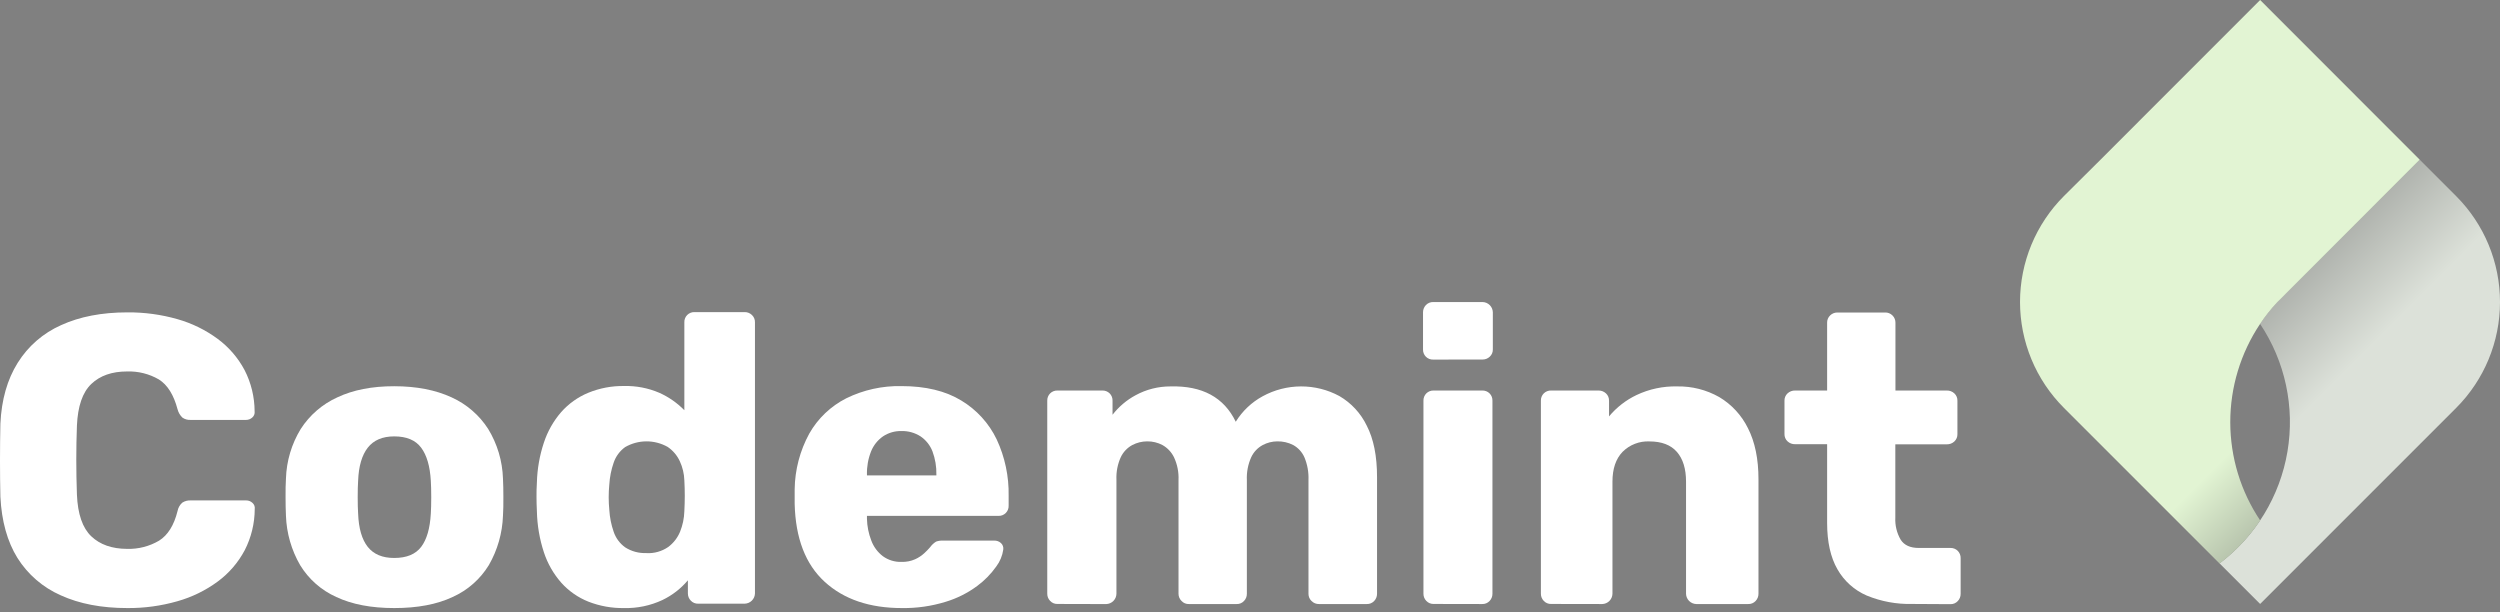 <svg width="200" height="49" viewBox="0 0 200 49" fill="none" xmlns="http://www.w3.org/2000/svg">
<rect x="0" y="0" width="200" height="49" fill="#808080" stroke="none"/>
<path d="M196.5 32.626L184.07 45.057L180.811 48.316L177.564 45.069C180.45 42.893 182.394 39.696 182.996 36.132C183.599 32.568 182.814 28.909 180.803 25.906C181.215 25.287 181.677 24.703 182.185 24.16L182.31 24.041L193.578 12.777L196.508 15.707C198.745 17.954 200.001 20.996 200 24.168C199.999 27.339 198.74 30.381 196.5 32.626Z" fill="url(#paint0_linear_31_1832)"/>
<path d="M193.578 12.777L182.31 24.053L182.185 24.173C181.677 24.715 181.215 25.299 180.803 25.918C179.249 28.245 178.42 30.981 178.422 33.779C178.424 36.578 179.257 39.312 180.816 41.637C179.932 42.959 178.833 44.123 177.564 45.081L165.114 32.631C164.001 31.519 163.118 30.198 162.515 28.744C161.913 27.29 161.602 25.732 161.602 24.158C161.602 22.584 161.913 21.026 162.515 19.572C163.118 18.118 164.001 16.797 165.114 15.685L168.041 12.777L180.811 0L193.578 12.777Z" fill="url(#paint1_linear_31_1832)"/>
<path d="M10.185 48.645C8.128 48.645 6.354 48.306 4.863 47.627C3.434 47 2.227 45.958 1.396 44.637C0.583 43.324 0.128 41.692 0.032 39.742C0.012 38.844 0 37.88 0 36.85C0 35.819 0.012 34.836 0.032 33.893C0.12 31.986 0.58 30.365 1.413 29.031C2.243 27.696 3.457 26.643 4.895 26.008C6.384 25.33 8.147 24.99 10.185 24.99C11.54 24.978 12.89 25.16 14.193 25.532C15.352 25.86 16.443 26.394 17.413 27.109C18.308 27.771 19.044 28.624 19.566 29.607C20.091 30.628 20.366 31.759 20.369 32.907C20.382 32.997 20.372 33.089 20.34 33.174C20.309 33.259 20.257 33.335 20.189 33.395C20.051 33.524 19.869 33.595 19.681 33.593H15.255C15.022 33.608 14.791 33.544 14.598 33.412C14.405 33.23 14.268 32.996 14.203 32.739C13.895 31.58 13.397 30.786 12.709 30.356C11.937 29.908 11.055 29.687 10.163 29.717C8.957 29.717 8.004 30.05 7.304 30.718C6.604 31.385 6.221 32.496 6.154 34.052C6.087 35.842 6.087 37.682 6.154 39.572C6.219 41.129 6.603 42.241 7.304 42.906C8.005 43.572 8.958 43.906 10.163 43.91C11.062 43.937 11.951 43.709 12.726 43.253C13.427 42.813 13.92 42.025 14.203 40.887C14.25 40.627 14.383 40.39 14.581 40.214C14.781 40.083 15.017 40.02 15.255 40.033H19.691C19.879 40.031 20.061 40.102 20.198 40.231C20.267 40.291 20.319 40.367 20.351 40.452C20.382 40.537 20.392 40.629 20.379 40.719C20.376 41.868 20.101 43 19.576 44.022C19.053 45.005 18.318 45.858 17.423 46.519C16.453 47.234 15.362 47.769 14.203 48.096C12.897 48.471 11.543 48.657 10.185 48.645Z" fill="white"/>
<path d="M31.54 48.645C29.703 48.645 28.157 48.35 26.902 47.759C25.704 47.221 24.696 46.334 24.012 45.213C23.313 44.007 22.923 42.647 22.876 41.253C22.855 40.814 22.845 40.315 22.845 39.757C22.845 39.2 22.845 38.712 22.876 38.292C22.918 36.886 23.326 35.516 24.06 34.316C24.773 33.208 25.79 32.33 26.99 31.787C28.249 31.193 29.766 30.896 31.54 30.898C33.314 30.9 34.842 31.196 36.125 31.787C37.324 32.33 38.342 33.208 39.054 34.316C39.787 35.516 40.195 36.886 40.238 38.292C40.26 38.707 40.27 39.196 40.27 39.757C40.27 40.319 40.27 40.814 40.238 41.253C40.191 42.646 39.802 44.006 39.105 45.213C38.419 46.334 37.411 47.221 36.212 47.759C34.959 48.35 33.402 48.645 31.54 48.645ZM31.54 44.637C32.526 44.637 33.244 44.342 33.693 43.751C34.142 43.16 34.4 42.272 34.465 41.087C34.487 40.76 34.499 40.321 34.499 39.774C34.499 39.227 34.487 38.798 34.465 38.461C34.4 37.299 34.142 36.417 33.693 35.815C33.244 35.212 32.526 34.911 31.54 34.911C30.598 34.911 29.892 35.212 29.421 35.815C28.951 36.417 28.694 37.299 28.65 38.461C28.628 38.788 28.616 39.227 28.616 39.774C28.616 40.321 28.628 40.751 28.65 41.087C28.694 42.271 28.951 43.158 29.421 43.751C29.892 44.343 30.598 44.639 31.54 44.637Z" fill="white"/>
<path d="M49.919 48.645C48.948 48.66 47.983 48.487 47.078 48.135C46.248 47.806 45.505 47.289 44.908 46.624C44.281 45.914 43.806 45.083 43.511 44.183C43.165 43.127 42.977 42.025 42.952 40.914C42.93 40.477 42.921 40.089 42.921 39.747C42.921 39.406 42.921 39.015 42.952 38.583C42.982 37.503 43.17 36.434 43.511 35.409C43.806 34.512 44.275 33.682 44.893 32.968C45.489 32.295 46.23 31.767 47.061 31.423C47.968 31.051 48.94 30.867 49.919 30.881C50.889 30.856 51.852 31.041 52.744 31.423C53.494 31.758 54.174 32.231 54.748 32.819V25.789C54.743 25.679 54.761 25.57 54.801 25.469C54.841 25.367 54.901 25.274 54.978 25.197C55.056 25.12 55.149 25.06 55.251 25.02C55.353 24.981 55.462 24.963 55.571 24.968H59.579C59.793 24.966 59.999 25.049 60.153 25.198C60.233 25.273 60.297 25.365 60.339 25.467C60.381 25.569 60.401 25.678 60.397 25.789V47.474C60.392 47.689 60.303 47.895 60.151 48.047C59.998 48.2 59.793 48.288 59.577 48.294H55.854C55.744 48.298 55.634 48.279 55.532 48.237C55.43 48.195 55.338 48.131 55.263 48.05C55.113 47.897 55.03 47.691 55.031 47.476V46.424C54.472 47.088 53.778 47.625 52.995 48.001C52.034 48.451 50.981 48.672 49.919 48.645ZM51.726 44.251C52.339 44.281 52.945 44.11 53.452 43.763C53.874 43.45 54.203 43.028 54.404 42.542C54.615 42.02 54.732 41.463 54.748 40.9C54.77 40.46 54.782 40.045 54.782 39.65C54.782 39.254 54.77 38.851 54.748 38.429C54.731 37.901 54.608 37.383 54.387 36.903C54.173 36.437 53.836 36.038 53.41 35.751C52.891 35.459 52.304 35.306 51.708 35.309C51.112 35.312 50.526 35.471 50.01 35.768C49.581 36.078 49.26 36.516 49.092 37.018C48.897 37.58 48.78 38.165 48.745 38.759C48.679 39.436 48.679 40.118 48.745 40.795C48.78 41.389 48.897 41.975 49.092 42.538C49.26 43.039 49.581 43.476 50.01 43.785C50.516 44.111 51.112 44.272 51.714 44.244L51.726 44.251Z" fill="white"/>
<path d="M72.149 48.645C69.565 48.645 67.506 47.945 65.973 46.543C64.44 45.142 63.64 43.062 63.573 40.301V39.142C63.594 37.585 63.994 36.058 64.74 34.691C65.427 33.478 66.456 32.495 67.699 31.865C69.072 31.191 70.588 30.856 72.117 30.888C74.043 30.888 75.636 31.271 76.897 32.038C78.13 32.777 79.119 33.863 79.739 35.16C80.394 36.569 80.72 38.108 80.691 39.662V40.45C80.696 40.559 80.678 40.668 80.638 40.77C80.599 40.871 80.538 40.964 80.461 41.041C80.384 41.118 80.292 41.178 80.19 41.218C80.088 41.258 79.98 41.275 79.871 41.27H69.356V41.5C69.37 42.097 69.487 42.686 69.703 43.243C69.886 43.736 70.204 44.169 70.621 44.49C71.054 44.807 71.581 44.969 72.117 44.952C72.496 44.964 72.872 44.891 73.218 44.737C73.487 44.614 73.734 44.449 73.951 44.249C74.114 44.099 74.268 43.94 74.412 43.773C74.54 43.595 74.702 43.444 74.888 43.328C75.073 43.264 75.269 43.237 75.464 43.248H79.536C79.736 43.24 79.93 43.311 80.078 43.446C80.149 43.511 80.203 43.594 80.235 43.685C80.267 43.777 80.276 43.875 80.261 43.97C80.191 44.459 79.999 44.923 79.702 45.318C79.279 45.916 78.763 46.443 78.174 46.878C77.414 47.44 76.564 47.868 75.659 48.142C74.523 48.493 73.338 48.663 72.149 48.645ZM69.356 38.033H74.91V37.968C74.925 37.334 74.819 36.703 74.598 36.11C74.409 35.623 74.077 35.205 73.646 34.911C73.19 34.619 72.658 34.47 72.117 34.484C71.592 34.471 71.076 34.62 70.638 34.911C70.211 35.21 69.88 35.626 69.686 36.11C69.452 36.701 69.34 37.333 69.356 37.968V38.033Z" fill="white"/>
<path d="M84.601 48.316C84.491 48.321 84.381 48.301 84.279 48.259C84.177 48.217 84.085 48.153 84.011 48.072C83.861 47.919 83.779 47.712 83.781 47.498V32.062C83.776 31.953 83.794 31.845 83.834 31.743C83.873 31.641 83.933 31.549 84.011 31.472C84.088 31.395 84.18 31.334 84.282 31.295C84.384 31.255 84.492 31.238 84.601 31.242H88.183C88.292 31.238 88.4 31.255 88.502 31.295C88.604 31.334 88.696 31.395 88.773 31.472C88.851 31.549 88.911 31.641 88.95 31.743C88.99 31.845 89.008 31.953 89.003 32.062V33.181C89.501 32.539 90.128 32.007 90.844 31.621C91.7 31.153 92.661 30.91 93.636 30.913C96.177 30.846 97.918 31.788 98.86 33.74C99.388 32.884 100.13 32.181 101.013 31.701C101.955 31.186 103.01 30.915 104.083 30.913C105.155 30.91 106.212 31.176 107.155 31.687C108.103 32.24 108.864 33.064 109.34 34.052C109.89 35.115 110.165 36.489 110.163 38.175V47.505C110.164 47.719 110.082 47.925 109.934 48.079C109.858 48.16 109.766 48.224 109.664 48.266C109.561 48.308 109.451 48.327 109.34 48.323H105.53C105.417 48.327 105.305 48.307 105.2 48.265C105.096 48.223 105.001 48.16 104.922 48.079C104.844 48.005 104.782 47.916 104.74 47.818C104.698 47.719 104.677 47.613 104.678 47.505V38.405C104.704 37.78 104.593 37.157 104.351 36.581C104.168 36.168 103.856 35.825 103.462 35.605C103.066 35.401 102.625 35.3 102.18 35.309C101.774 35.312 101.374 35.413 101.016 35.605C100.612 35.822 100.289 36.165 100.096 36.581C99.84 37.154 99.721 37.778 99.749 38.405V47.505C99.751 47.719 99.669 47.926 99.519 48.079C99.445 48.16 99.353 48.224 99.251 48.266C99.149 48.308 99.039 48.328 98.929 48.323H95.116C95.005 48.328 94.895 48.308 94.793 48.266C94.691 48.224 94.6 48.16 94.525 48.079C94.448 48.004 94.387 47.915 94.345 47.817C94.303 47.718 94.281 47.612 94.281 47.505V38.405C94.31 37.776 94.186 37.151 93.919 36.581C93.719 36.17 93.398 35.83 92.999 35.605C92.623 35.406 92.204 35.304 91.778 35.309C91.361 35.309 90.95 35.411 90.58 35.605C90.177 35.824 89.855 36.166 89.659 36.581C89.407 37.143 89.289 37.755 89.315 38.37V47.505C89.31 47.721 89.222 47.927 89.069 48.079C88.916 48.232 88.711 48.32 88.495 48.326L84.601 48.316Z" fill="white"/>
<path d="M114.665 28.767C114.555 28.772 114.446 28.755 114.344 28.715C114.242 28.676 114.15 28.616 114.072 28.538C113.995 28.461 113.934 28.369 113.895 28.267C113.855 28.165 113.837 28.056 113.842 27.947V24.983C113.841 24.768 113.923 24.562 114.071 24.407C114.147 24.326 114.239 24.263 114.342 24.221C114.444 24.179 114.554 24.159 114.665 24.163H118.607C118.823 24.168 119.029 24.257 119.182 24.41C119.334 24.563 119.422 24.769 119.427 24.985V27.942C119.432 28.052 119.412 28.162 119.37 28.264C119.328 28.366 119.264 28.458 119.183 28.532C119.03 28.681 118.823 28.764 118.609 28.762L114.665 28.767ZM114.696 48.316C114.586 48.32 114.476 48.301 114.374 48.258C114.272 48.216 114.181 48.153 114.105 48.072C113.956 47.918 113.873 47.712 113.876 47.498V32.062C113.871 31.953 113.889 31.845 113.929 31.743C113.968 31.641 114.028 31.549 114.105 31.472C114.183 31.395 114.275 31.334 114.377 31.295C114.478 31.255 114.587 31.237 114.696 31.242H118.573C118.682 31.237 118.791 31.255 118.893 31.294C118.995 31.333 119.088 31.393 119.165 31.471C119.243 31.548 119.303 31.64 119.343 31.742C119.382 31.844 119.4 31.953 119.396 32.062V47.505C119.397 47.719 119.315 47.925 119.166 48.079C119.09 48.16 118.998 48.224 118.896 48.266C118.794 48.308 118.683 48.327 118.573 48.323L114.696 48.316Z" fill="white"/>
<path d="M124.093 48.316C123.982 48.32 123.872 48.301 123.77 48.258C123.668 48.216 123.577 48.153 123.502 48.072C123.352 47.918 123.27 47.712 123.272 47.498V32.062C123.267 31.953 123.285 31.845 123.325 31.743C123.364 31.641 123.425 31.549 123.502 31.472C123.579 31.395 123.671 31.334 123.773 31.295C123.875 31.255 123.984 31.237 124.093 31.242H127.871C128.096 31.235 128.315 31.318 128.479 31.472C128.56 31.547 128.623 31.639 128.665 31.741C128.707 31.843 128.727 31.952 128.723 32.062V33.312C129.324 32.591 130.073 32.008 130.92 31.604C131.936 31.123 133.049 30.886 134.172 30.913C135.351 30.89 136.515 31.185 137.541 31.767C138.534 32.358 139.333 33.226 139.841 34.264C140.399 35.361 140.678 36.719 140.678 38.339V47.505C140.679 47.719 140.597 47.925 140.448 48.079C140.373 48.16 140.281 48.224 140.178 48.266C140.076 48.308 139.966 48.327 139.855 48.323H135.705C135.489 48.318 135.283 48.23 135.13 48.078C134.977 47.925 134.888 47.719 134.883 47.503V38.534C134.883 37.504 134.638 36.71 134.15 36.151C133.662 35.593 132.93 35.314 131.953 35.314C131.556 35.295 131.159 35.36 130.789 35.505C130.418 35.649 130.082 35.869 129.802 36.151C129.265 36.711 128.997 37.505 128.997 38.534V47.503C128.991 47.719 128.903 47.924 128.75 48.077C128.598 48.229 128.392 48.318 128.177 48.323L124.093 48.316Z" fill="white"/>
<path d="M152.972 48.316C151.728 48.347 150.492 48.118 149.341 47.645C148.35 47.218 147.525 46.479 146.993 45.54C146.446 44.588 146.172 43.356 146.17 41.844V35.536H143.61C143.385 35.543 143.166 35.461 143.002 35.307C142.921 35.232 142.857 35.14 142.815 35.038C142.773 34.936 142.754 34.826 142.758 34.716V32.062C142.754 31.952 142.773 31.843 142.815 31.741C142.857 31.639 142.921 31.547 143.002 31.472C143.166 31.318 143.385 31.235 143.61 31.242H146.17V25.82C146.167 25.71 146.187 25.601 146.229 25.499C146.271 25.397 146.334 25.305 146.414 25.23C146.569 25.081 146.776 24.998 146.991 25H150.801C150.91 24.996 151.019 25.014 151.121 25.053C151.222 25.093 151.315 25.153 151.392 25.23C151.471 25.306 151.533 25.398 151.575 25.5C151.617 25.601 151.638 25.71 151.636 25.82V31.242H155.742C155.967 31.235 156.186 31.318 156.35 31.472C156.43 31.547 156.494 31.639 156.536 31.741C156.578 31.843 156.598 31.952 156.594 32.062V34.726C156.598 34.836 156.578 34.946 156.536 35.047C156.494 35.149 156.43 35.241 156.35 35.317C156.186 35.47 155.967 35.553 155.742 35.546H151.626V41.405C151.594 42.025 151.743 42.64 152.054 43.177C152.337 43.617 152.82 43.836 153.499 43.836H156.028C156.137 43.832 156.246 43.85 156.347 43.89C156.449 43.929 156.541 43.989 156.619 44.066C156.696 44.144 156.756 44.236 156.796 44.337C156.836 44.439 156.855 44.547 156.851 44.657V47.515C156.852 47.73 156.769 47.936 156.619 48.089C156.544 48.17 156.452 48.233 156.35 48.276C156.248 48.318 156.138 48.337 156.028 48.333L152.972 48.316Z" fill="white"/>
<defs>
<linearGradient id="paint0_linear_31_1832" x1="187.006" y1="30.354" x2="170.074" y2="13.419" gradientUnits="userSpaceOnUse">
<stop stop-color="#DCE1D9"/>
<stop offset="1" stop-color="#555555"/>
</linearGradient>
<linearGradient id="paint1_linear_31_1832" x1="185.615" y1="28.962" x2="199.71" y2="43.055" gradientUnits="userSpaceOnUse">
<stop stop-color="#E2F4D3"/>
<stop offset="1" stop-color="#555555"/>
</linearGradient>
</defs>
</svg>
